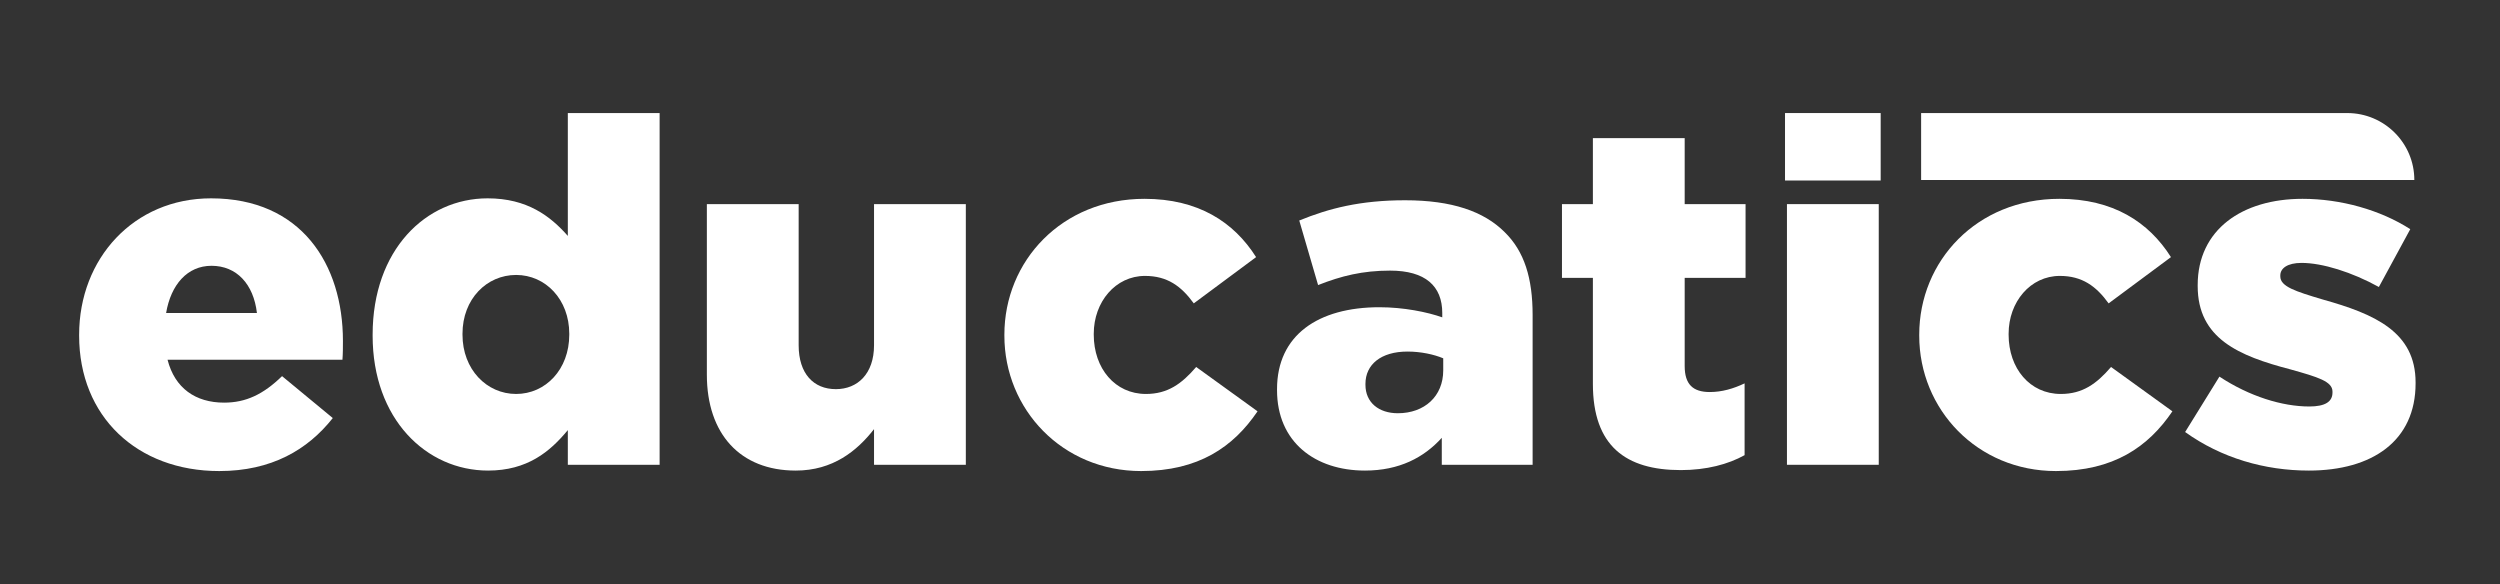 <svg width="535" height="125" viewBox="0 0 535 125" fill="none" xmlns="http://www.w3.org/2000/svg">
<rect x="0" y="0" width="535" height="125" fill="#333333" stroke="none"/>
<path d="M502.307 24.194C510.238 24.194 516.667 30.605 516.667 38.515L411.12 38.515V24.194L502.307 24.194Z" fill="white"/>
<path d="M46.919 100.806C58.086 100.806 65.84 96.269 71.217 89.464L60.36 80.493C56.328 84.412 52.606 86.164 47.953 86.164C41.853 86.164 37.407 83.071 35.856 76.987H73.284C73.388 75.647 73.388 74.203 73.388 72.966C73.388 56.571 64.496 42.444 45.162 42.444C28.619 42.444 16.935 55.334 16.935 71.626V71.832C16.935 89.155 29.343 100.806 46.919 100.806ZM35.546 66.985C36.58 60.902 40.095 56.88 45.265 56.88C50.642 56.88 54.26 60.799 54.984 66.985H35.546Z" fill="white"/>
<path d="M104.454 100.703C112.829 100.703 117.688 96.682 121.514 92.042V99.466H141.159V24.194H121.514V50.487C117.792 46.26 112.829 42.444 104.351 42.444C91.117 42.444 79.743 53.478 79.743 71.626V71.832C79.743 89.67 91.22 100.703 104.454 100.703ZM110.451 84.308C104.144 84.308 98.974 79.05 98.974 71.626V71.419C98.974 63.995 104.144 58.84 110.451 58.84C116.758 58.84 121.824 64.098 121.824 71.419V71.626C121.824 79.05 116.758 84.308 110.451 84.308Z" fill="white"/>
<path d="M170.293 100.703C178.254 100.703 183.424 96.476 187.042 91.836V99.466H206.687V43.682H187.042V73.894C187.042 79.978 183.527 83.277 178.874 83.277C174.118 83.277 170.913 79.978 170.913 73.894V43.682H151.268V80.184C151.268 92.867 158.403 100.703 170.293 100.703Z" fill="white"/>
<path d="M244.197 100.806C256.5 100.806 263.945 95.651 269.114 88.02L255.983 78.534C252.882 82.143 249.883 84.308 245.231 84.308C238.613 84.308 234.064 78.843 234.064 71.626V71.419C234.064 64.614 238.717 59.046 245.024 59.046C249.78 59.046 252.778 61.211 255.467 64.923L268.804 55.024C264.048 47.497 256.397 42.548 244.92 42.548C227.24 42.548 214.937 55.849 214.937 71.626V71.832C214.937 87.608 227.344 100.806 244.197 100.806Z" fill="white"/>
<path d="M292.102 100.703C299.443 100.703 304.716 97.919 308.542 93.692V99.466H327.98V67.398C327.98 59.561 326.222 53.787 321.983 49.663C317.537 45.229 310.713 42.857 300.684 42.857C291.068 42.857 284.348 44.61 278.041 47.188L282.073 61.005C287.036 59.046 291.585 57.911 297.479 57.911C305.026 57.911 308.645 61.211 308.645 66.985V67.913C305.44 66.779 300.374 65.748 295.204 65.748C282.073 65.748 273.285 71.729 273.285 83.277V83.484C273.285 94.62 281.453 100.703 292.102 100.703ZM299.133 88.433C295.101 88.433 292.206 86.164 292.206 82.349V82.143C292.206 78.019 295.514 75.234 301.201 75.234C304.096 75.234 306.887 75.853 308.852 76.678V79.256C308.852 84.824 304.82 88.433 299.133 88.433Z" fill="white"/>
<path d="M359.695 100.6C365.175 100.6 369.828 99.363 373.343 97.404V82.04C370.965 83.174 368.484 83.896 365.899 83.896C362.28 83.896 360.522 82.246 360.522 78.328V59.458H373.55V43.682H360.522V29.555H340.878V43.682H334.261V59.458H340.878V82.143C340.878 95.445 347.908 100.6 359.695 100.6Z" fill="white"/>
<path d="M381.993 38.629H402.465V24.194H381.993V38.629ZM382.407 99.466H402.052V43.682H382.407V99.466Z" fill="white"/>
<path d="M439.976 100.806C452.28 100.806 459.725 95.651 464.894 88.02L451.763 78.534C448.661 82.143 445.663 84.308 441.01 84.308C434.393 84.308 429.844 78.843 429.844 71.626V71.419C429.844 64.614 434.497 59.046 440.804 59.046C445.56 59.046 448.558 61.211 451.246 64.923L464.584 55.024C459.828 47.497 452.177 42.548 440.7 42.548C423.02 42.548 410.716 55.849 410.716 71.626V71.832C410.716 87.608 423.123 100.806 439.976 100.806Z" fill="white"/>
<path d="M494.086 100.703C507.733 100.703 516.935 94.31 516.935 82.04V81.834C516.935 71.007 508.147 67.192 497.084 64.098C491.191 62.345 487.985 61.314 487.985 59.149V58.943C487.985 57.396 489.536 56.262 492.535 56.262C496.981 56.262 503.288 58.221 509.078 61.417L515.798 49.044C509.388 44.919 500.91 42.548 492.741 42.548C479.817 42.548 470.305 49.147 470.305 61.005V61.211C470.305 72.45 479.094 76.162 490.157 79.05C496.05 80.699 499.152 81.627 499.152 83.793V83.999C499.152 85.958 497.601 86.989 494.189 86.989C488.399 86.989 481.368 84.824 474.958 80.596L467.617 92.454C475.372 98.022 484.677 100.703 494.086 100.703Z" fill="white"/>
</svg>
